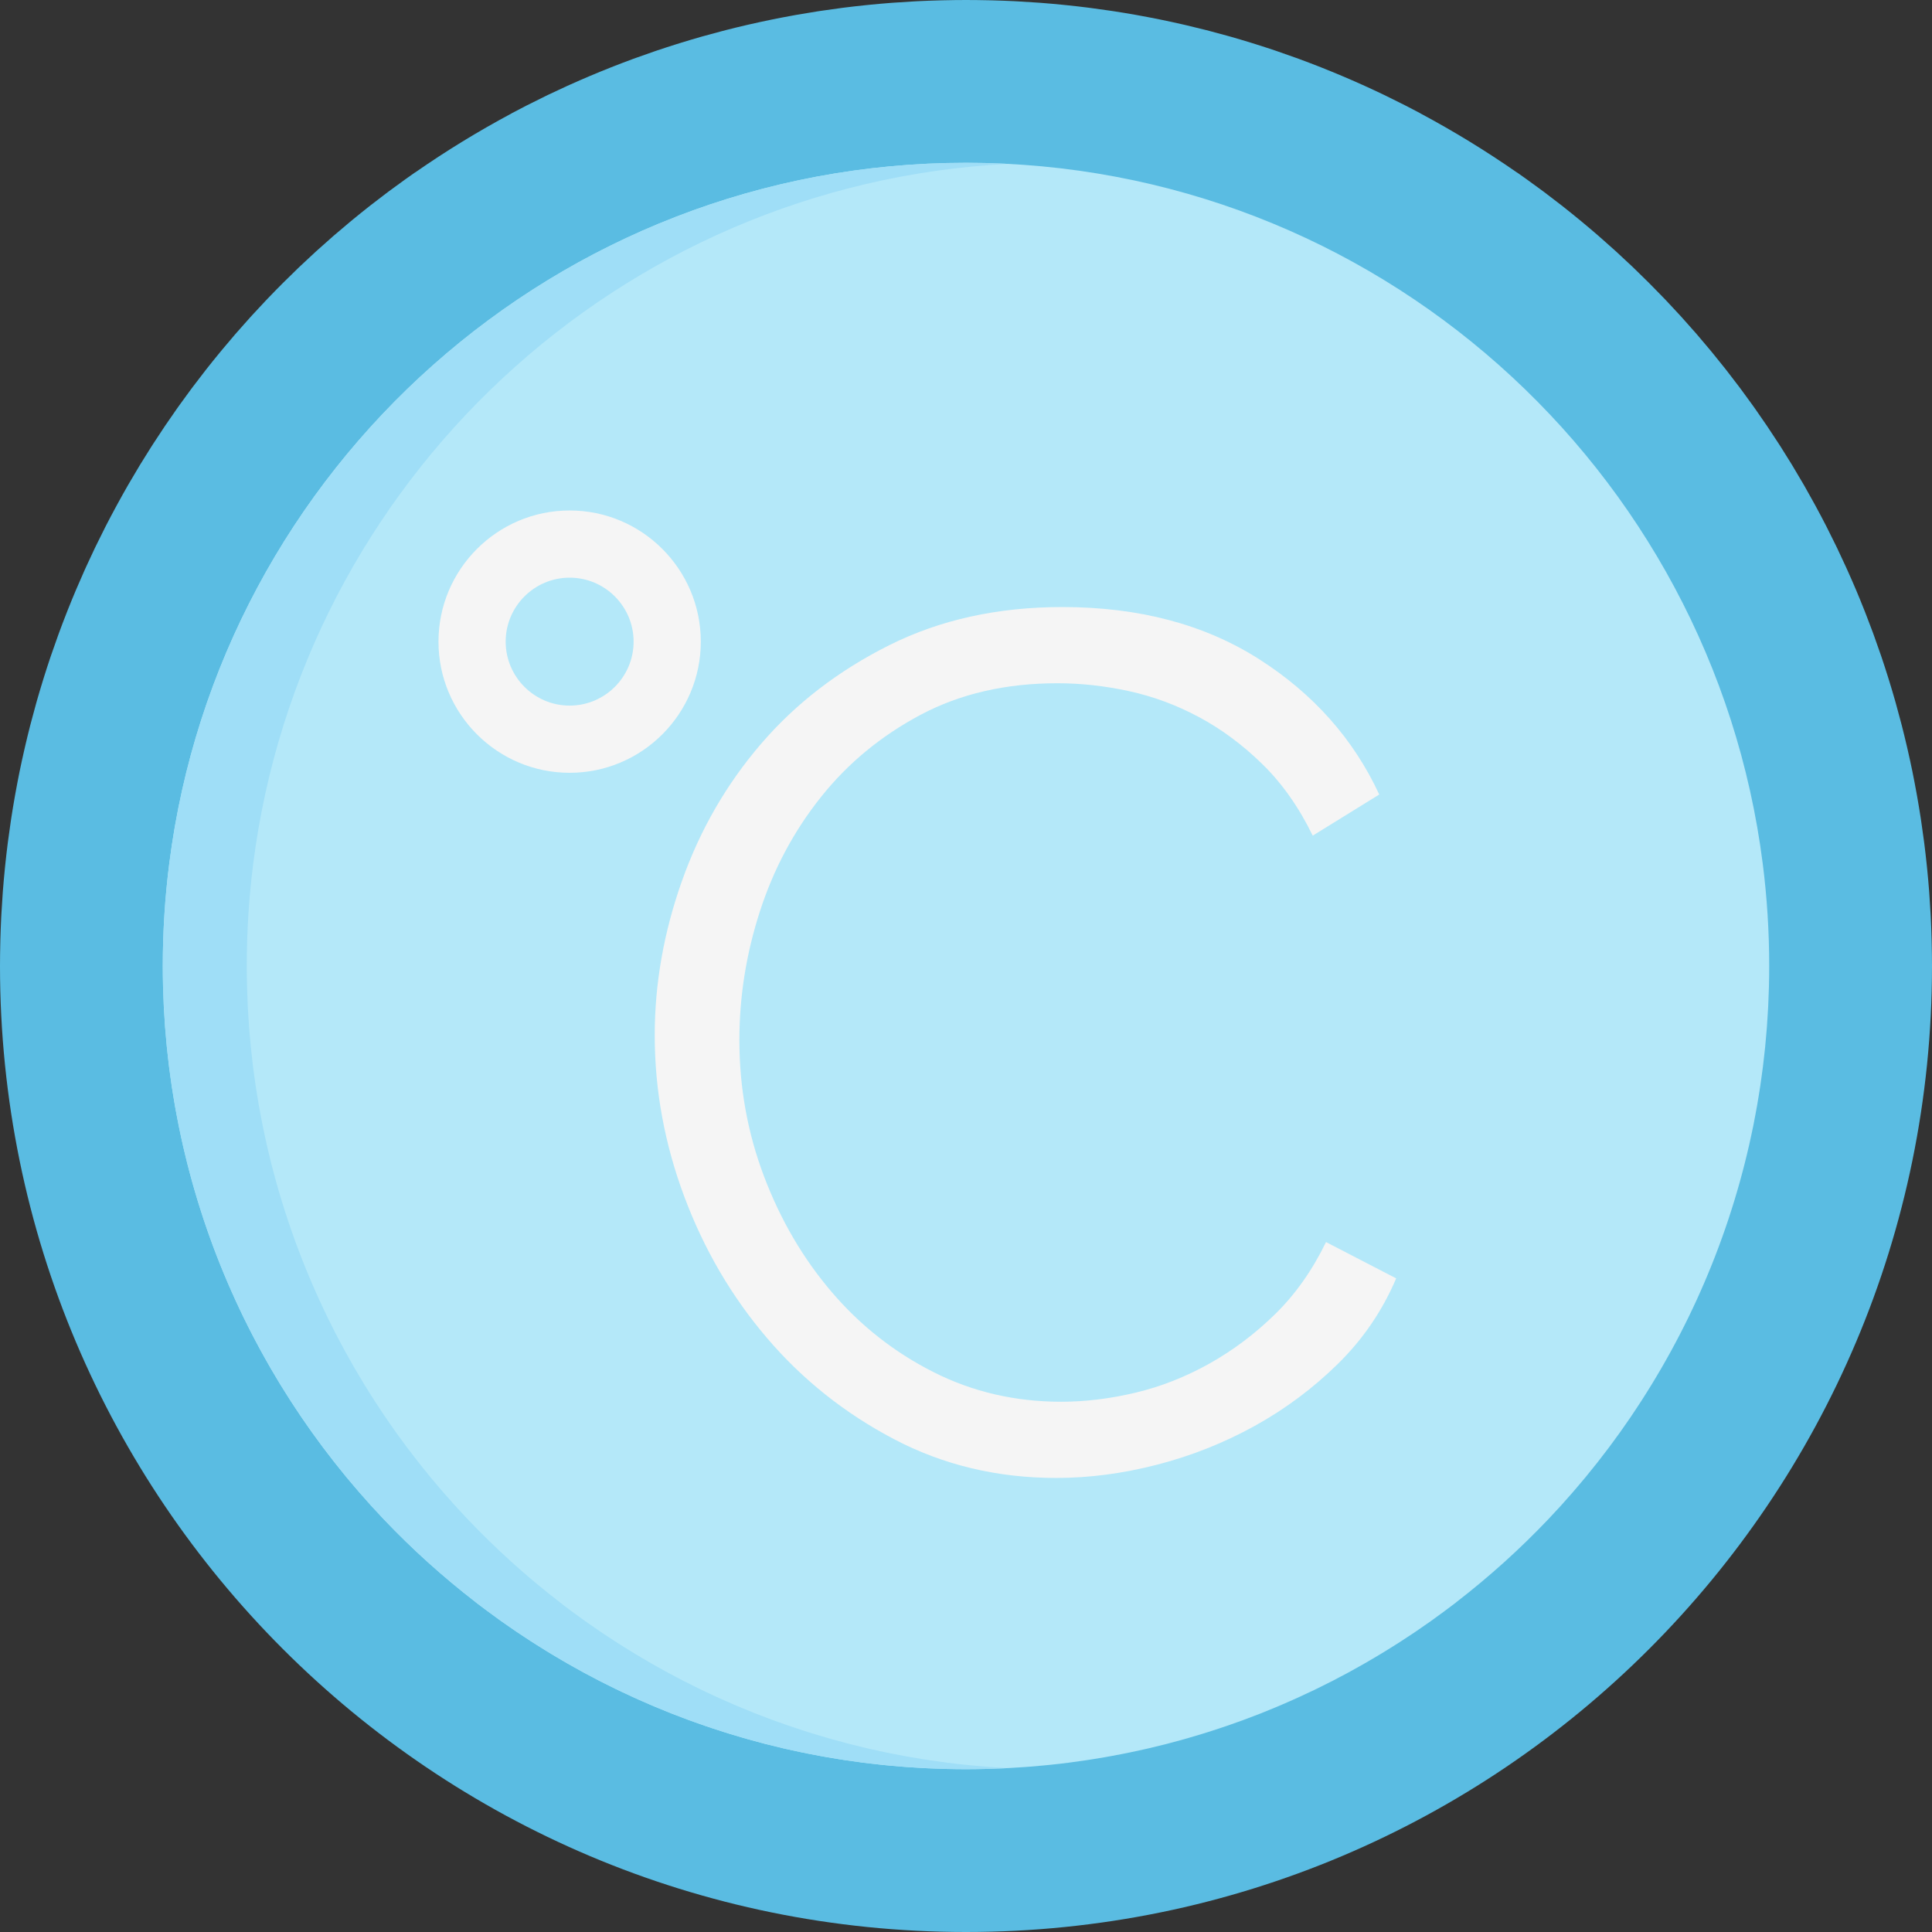<?xml version="1.0" encoding="iso-8859-1"?>
<!-- Generator: Adobe Illustrator 19.0.0, SVG Export Plug-In . SVG Version: 6.00 Build 0)  -->
<svg xmlns="http://www.w3.org/2000/svg" xmlns:xlink="http://www.w3.org/1999/xlink" version="1.1" id="Layer_1" x="0px" y="0px" viewBox="0 0 512 512" style="enable-background:new 0 0 512 512;" xml:space="preserve">
<rect x="0" y="0" width="512" height="512" fill="#333333" stroke="none"/>
<path style="fill:#5ABCE2;" d="M511.925,250.081c-0.009-0.397-0.017-0.796-0.027-1.193c-0.052-1.907-0.124-3.809-0.217-5.705  c-0.018-0.344-0.038-0.686-0.057-1.028c-0.096-1.786-0.206-3.568-0.339-5.345c-0.017-0.23-0.03-0.462-0.048-0.692  c-0.146-1.899-0.317-3.791-0.504-5.679c-0.04-0.408-0.082-0.817-0.124-1.225c-0.197-1.885-0.409-3.768-0.646-5.641  c-0.027-0.219-0.059-0.44-0.087-0.659c-0.227-1.756-0.473-3.506-0.735-5.251c-0.05-0.331-0.098-0.662-0.148-0.993  c-0.285-1.842-0.589-3.677-0.913-5.505c-0.067-0.381-0.137-0.759-0.205-1.138c-0.342-1.879-0.696-3.751-1.076-5.615  c0-0.001-0.001-0.003-0.001-0.004c-0.382-1.868-0.791-3.725-1.214-5.577c-0.085-0.373-0.169-0.746-0.256-1.119  c-0.417-1.795-0.854-3.584-1.309-5.365c-0.08-0.313-0.164-0.627-0.246-0.939c-0.437-1.684-0.89-3.36-1.361-5.03  c-0.059-0.209-0.116-0.421-0.176-0.631c-0.506-1.78-1.036-3.549-1.581-5.313c-0.116-0.375-0.232-0.748-0.348-1.122  c-0.552-1.761-1.12-3.516-1.709-5.261c-0.066-0.196-0.135-0.39-0.203-0.584c-0.558-1.641-1.134-3.27-1.724-4.895  c-0.109-0.301-0.217-0.604-0.327-0.905c-0.628-1.707-1.276-3.407-1.938-5.097c-0.135-0.346-0.273-0.689-0.41-1.033  c-0.689-1.735-1.39-3.464-2.116-5.18v-0.001c-0.728-1.72-1.479-3.425-2.243-5.124c-0.151-0.337-0.302-0.673-0.454-1.01  c-0.749-1.648-1.514-3.289-2.296-4.92c-0.132-0.277-0.269-0.552-0.404-0.829c-0.748-1.544-1.508-3.079-2.287-4.605  c-0.096-0.187-0.189-0.375-0.285-0.562c-0.831-1.622-1.684-3.23-2.55-4.833c-0.178-0.332-0.358-0.662-0.539-0.993  c-0.874-1.601-1.761-3.193-2.667-4.774c-0.095-0.163-0.191-0.325-0.285-0.488c-0.862-1.491-1.74-2.973-2.628-4.446  c-0.16-0.263-0.317-0.529-0.477-0.791c-0.938-1.538-1.891-3.065-2.859-4.581c-0.193-0.301-0.387-0.6-0.58-0.899  c-2.006-3.111-4.075-6.175-6.21-9.193c-0.206-0.291-0.411-0.581-0.618-0.87c-1.045-1.466-2.107-2.921-3.182-4.363  c-0.174-0.235-0.352-0.466-0.528-0.7c-1.031-1.371-2.072-2.733-3.131-4.083c-0.121-0.156-0.242-0.313-0.363-0.469  c-1.123-1.426-2.263-2.838-3.415-4.24c-0.232-0.283-0.464-0.564-0.697-0.846c-1.161-1.4-2.333-2.79-3.522-4.165  c-0.114-0.131-0.23-0.26-0.344-0.392c-1.133-1.303-2.278-2.592-3.437-3.872c-0.201-0.223-0.401-0.446-0.603-0.669  c-1.212-1.329-2.438-2.646-3.676-3.949c-0.237-0.25-0.475-0.496-0.715-0.746c-2.557-2.669-5.172-5.285-7.841-7.841  c-0.25-0.239-0.498-0.48-0.749-0.717c-1.308-1.241-2.627-2.472-3.96-3.686c-0.209-0.189-0.42-0.376-0.627-0.565  c-1.28-1.159-2.571-2.305-3.874-3.438c-0.142-0.122-0.282-0.248-0.424-0.371c-1.378-1.192-2.77-2.367-4.175-3.531  c-0.272-0.225-0.545-0.45-0.818-0.675c-1.415-1.162-2.838-2.313-4.277-3.445c-0.119-0.093-0.239-0.186-0.358-0.278  c-1.378-1.082-2.769-2.146-4.172-3.199c-0.23-0.174-0.46-0.348-0.691-0.521c-1.455-1.085-2.919-2.154-4.398-3.208  c-0.265-0.189-0.533-0.377-0.8-0.567c-0.502-0.355-1.001-0.715-1.506-1.066l-0.277-0.169c-8.126-5.65-16.593-10.842-25.37-15.537  l-0.234-0.144c-1.229-0.656-2.466-1.3-3.708-1.936c-0.109-0.056-0.217-0.11-0.325-0.164c-1.614-0.825-3.24-1.632-4.875-2.423  c-0.228-0.111-0.455-0.223-0.685-0.334c-1.665-0.8-3.339-1.581-5.024-2.345c-0.294-0.132-0.587-0.264-0.88-0.395  c-3.437-1.545-6.915-3.016-10.43-4.412c-0.315-0.125-0.63-0.252-0.946-0.375c-1.713-0.671-3.433-1.327-5.163-1.963  c-0.272-0.1-0.545-0.197-0.818-0.296c-1.655-0.602-3.318-1.189-4.989-1.757c-0.178-0.06-0.355-0.122-0.533-0.184  c-1.758-0.593-3.526-1.164-5.301-1.721c-0.357-0.112-0.715-0.224-1.073-0.334c-1.778-0.549-3.56-1.082-5.354-1.593  c-0.188-0.053-0.377-0.105-0.564-0.157c-1.692-0.477-3.39-0.936-5.096-1.379c-0.304-0.079-0.609-0.16-0.915-0.239  c-1.786-0.457-3.582-0.895-5.384-1.315c-0.364-0.085-0.729-0.166-1.094-0.25c-3.706-0.846-7.445-1.611-11.212-2.293  c-0.377-0.068-0.755-0.138-1.133-0.206c-1.831-0.323-3.666-0.628-5.51-0.913c-0.328-0.05-0.657-0.097-0.984-0.146  c-1.746-0.262-3.497-0.509-5.256-0.736c-0.22-0.028-0.44-0.06-0.66-0.087c-1.874-0.237-3.755-0.449-5.641-0.646  c-0.407-0.042-0.816-0.083-1.225-0.124c-1.887-0.187-3.78-0.358-5.681-0.504c-0.227-0.018-0.455-0.031-0.682-0.048  c-1.779-0.132-3.563-0.245-5.35-0.339c-0.345-0.019-0.687-0.039-1.032-0.057c-1.896-0.093-3.797-0.165-5.703-0.216  c-0.397-0.011-0.797-0.02-1.195-0.028C259.95,0.03,257.978,0,256,0s-3.95,0.03-5.917,0.075c-0.398,0.009-0.798,0.018-1.195,0.028  c-1.907,0.051-3.808,0.122-5.703,0.216c-0.345,0.018-0.687,0.038-1.032,0.057c-1.786,0.095-3.572,0.206-5.35,0.339  c-0.227,0.017-0.455,0.03-0.682,0.048c-1.9,0.146-3.793,0.317-5.68,0.504c-0.408,0.04-0.817,0.081-1.225,0.124  c-1.885,0.197-3.768,0.408-5.641,0.646c-0.22,0.027-0.44,0.059-0.66,0.087c-1.757,0.227-3.508,0.474-5.256,0.736  c-0.327,0.049-0.656,0.096-0.984,0.146c-1.843,0.285-3.68,0.59-5.51,0.913c-0.378,0.068-0.756,0.137-1.133,0.206  c-3.767,0.682-7.505,1.448-11.212,2.293c-0.365,0.083-0.73,0.165-1.094,0.25c-1.802,0.42-3.597,0.857-5.384,1.315  c-0.306,0.078-0.611,0.16-0.915,0.239c-1.705,0.443-3.405,0.903-5.096,1.379c-0.187,0.052-0.376,0.104-0.564,0.157  c-1.793,0.511-3.577,1.044-5.354,1.593c-0.358,0.11-0.716,0.221-1.074,0.334c-1.774,0.557-3.543,1.128-5.3,1.721  c-0.178,0.061-0.356,0.124-0.534,0.184c-1.671,0.569-3.334,1.155-4.989,1.757c-0.273,0.099-0.546,0.196-0.818,0.296  c-1.731,0.636-3.45,1.291-5.163,1.963c-0.315,0.124-0.63,0.25-0.946,0.375c-3.515,1.396-6.993,2.867-10.43,4.412  c-0.294,0.131-0.587,0.263-0.88,0.395c-1.685,0.766-3.359,1.546-5.024,2.345c-0.229,0.111-0.456,0.223-0.685,0.334  c-1.635,0.791-3.261,1.598-4.875,2.423c-0.108,0.055-0.216,0.109-0.325,0.164c-1.241,0.636-2.479,1.28-3.708,1.936l-0.234,0.144  c-8.776,4.695-17.243,9.887-25.37,15.537l-0.277,0.169c-0.504,0.352-1.003,0.711-1.506,1.066c-0.267,0.189-0.534,0.377-0.8,0.567  c-1.478,1.054-2.944,2.123-4.398,3.208c-0.232,0.171-0.461,0.347-0.691,0.521c-1.402,1.053-2.794,2.117-4.172,3.199  c-0.119,0.092-0.239,0.185-0.358,0.278c-1.439,1.132-2.863,2.283-4.277,3.445c-0.273,0.225-0.547,0.45-0.818,0.675  c-1.405,1.163-2.797,2.339-4.175,3.531c-0.142,0.122-0.282,0.248-0.424,0.371c-1.303,1.133-2.595,2.28-3.873,3.438  c-0.209,0.189-0.419,0.376-0.627,0.565c-1.332,1.214-2.652,2.444-3.96,3.686c-0.252,0.238-0.499,0.479-0.749,0.717  c-2.669,2.557-5.285,5.171-7.841,7.841c-0.239,0.249-0.479,0.495-0.715,0.746c-1.238,1.303-2.464,2.62-3.676,3.949  c-0.203,0.221-0.402,0.445-0.603,0.669c-1.159,1.28-2.304,2.57-3.437,3.872c-0.114,0.13-0.229,0.259-0.344,0.392  c-1.189,1.375-2.361,2.765-3.522,4.165c-0.233,0.282-0.465,0.563-0.697,0.846c-1.152,1.401-2.292,2.813-3.415,4.24  c-0.121,0.156-0.242,0.313-0.363,0.469c-1.057,1.35-2.1,2.711-3.131,4.083c-0.175,0.234-0.353,0.465-0.528,0.7  c-1.076,1.442-2.137,2.897-3.182,4.363c-0.207,0.289-0.412,0.58-0.618,0.87c-2.135,3.017-4.204,6.082-6.21,9.193  c-0.193,0.299-0.387,0.599-0.579,0.899c-0.968,1.516-1.922,3.043-2.859,4.581c-0.16,0.263-0.317,0.529-0.477,0.791  c-0.889,1.473-1.768,2.954-2.628,4.445c-0.093,0.163-0.19,0.325-0.285,0.488c-0.907,1.581-1.793,3.173-2.667,4.774  c-0.18,0.331-0.361,0.661-0.539,0.993c-0.866,1.602-1.719,3.211-2.55,4.833c-0.097,0.187-0.189,0.375-0.285,0.562  c-0.778,1.526-1.539,3.061-2.287,4.605c-0.135,0.277-0.272,0.552-0.404,0.829c-0.782,1.631-1.548,3.271-2.296,4.92  c-0.154,0.336-0.303,0.672-0.454,1.008c-1.525,3.398-2.98,6.834-4.36,10.308c-0.136,0.345-0.274,0.688-0.408,1.033  c-0.663,1.691-1.311,3.389-1.938,5.097c-0.11,0.302-0.218,0.604-0.327,0.905c-0.59,1.625-1.166,3.256-1.724,4.895  c-0.067,0.195-0.137,0.39-0.203,0.584c-0.589,1.744-1.156,3.501-1.709,5.261c-0.116,0.374-0.233,0.747-0.348,1.122  c-0.544,1.763-1.074,3.534-1.581,5.313c-0.061,0.21-0.118,0.422-0.176,0.631c-0.471,1.67-0.924,3.346-1.361,5.03  c-0.081,0.313-0.165,0.627-0.246,0.939c-0.455,1.782-0.892,3.57-1.309,5.365c-0.087,0.373-0.171,0.746-0.256,1.119  c-0.423,1.852-0.833,3.71-1.214,5.577c0,0.001-0.001,0.003-0.001,0.004c-0.381,1.864-0.735,3.736-1.076,5.615  c-0.068,0.38-0.138,0.758-0.205,1.138c-0.324,1.829-0.629,3.663-0.913,5.505c-0.05,0.331-0.098,0.662-0.148,0.993  c-0.262,1.744-0.508,3.495-0.735,5.251c-0.028,0.219-0.06,0.44-0.087,0.659c-0.237,1.874-0.449,3.755-0.646,5.641  c-0.041,0.407-0.083,0.816-0.124,1.225c-0.187,1.887-0.358,3.779-0.504,5.679c-0.018,0.23-0.031,0.462-0.048,0.692  c-0.132,1.776-0.244,3.557-0.339,5.345c-0.019,0.343-0.039,0.685-0.057,1.028c-0.093,1.897-0.165,3.799-0.217,5.705  c-0.011,0.397-0.019,0.796-0.027,1.193C0.03,252.049,0,254.021,0,256c0,141.384,114.616,256,256,256s256-114.616,256-256  C512,254.021,511.97,252.049,511.925,250.081z"/>
<path style="fill:#B4E8F9;" d="M412.247,400.533c0.456-0.493,0.92-0.979,1.372-1.477c1.028-1.133,2.041-2.277,3.044-3.432  c0.454-0.522,0.9-1.053,1.35-1.579c0.722-0.848,1.448-1.694,2.157-2.552c0.47-0.57,0.928-1.15,1.392-1.725  c0.59-0.728,1.184-1.454,1.764-2.19c0.482-0.611,0.951-1.233,1.425-1.85c0.548-0.712,1.1-1.419,1.64-2.138  c0.48-0.639,0.947-1.288,1.418-1.932c0.52-0.71,1.044-1.416,1.554-2.131c0.47-0.658,0.926-1.323,1.389-1.988  c0.497-0.715,0.998-1.426,1.489-2.147c0.456-0.674,0.904-1.358,1.353-2.038c0.477-0.72,0.957-1.44,1.427-2.167  c0.444-0.69,0.878-1.388,1.317-2.084c0.457-0.729,0.918-1.457,1.368-2.193c0.43-0.702,0.849-1.411,1.271-2.119  c0.44-0.739,0.882-1.477,1.315-2.223c0.414-0.715,0.817-1.435,1.224-2.155c0.424-0.75,0.847-1.5,1.261-2.255  c0.397-0.725,0.787-1.456,1.177-2.186c0.404-0.761,0.81-1.52,1.205-2.287c0.382-0.737,0.756-1.478,1.128-2.219  c0.387-0.769,0.772-1.54,1.15-2.315c0.365-0.747,0.721-1.498,1.077-2.251c0.37-0.781,0.737-1.564,1.097-2.351  c0.346-0.755,0.683-1.512,1.021-2.271c0.352-0.794,0.702-1.588,1.044-2.385c0.327-0.765,0.65-1.53,0.968-2.298  c0.335-0.805,0.666-1.611,0.99-2.42c0.308-0.77,0.613-1.544,0.913-2.318c0.316-0.815,0.628-1.634,0.933-2.453  c0.292-0.778,0.579-1.558,0.858-2.341c0.298-0.828,0.589-1.658,0.878-2.491c0.27-0.784,0.539-1.569,0.8-2.357  c0.278-0.838,0.551-1.68,0.819-2.523c0.253-0.791,0.502-1.584,0.746-2.38c0.26-0.85,0.512-1.703,0.761-2.558  c0.233-0.797,0.464-1.594,0.687-2.393c0.242-0.863,0.473-1.73,0.703-2.597c0.211-0.799,0.425-1.598,0.627-2.402  c0.223-0.877,0.435-1.76,0.646-2.642c0.191-0.8,0.385-1.601,0.567-2.403c0.204-0.893,0.394-1.789,0.584-2.685  c0.17-0.804,0.345-1.605,0.508-2.411c0.181-0.905,0.349-1.814,0.521-2.723c0.151-0.806,0.305-1.609,0.447-2.42  c0.161-0.918,0.309-1.842,0.459-2.766c0.13-0.804,0.265-1.605,0.386-2.412c0.141-0.943,0.267-1.89,0.397-2.836  c0.109-0.796,0.221-1.589,0.322-2.387c0.121-0.966,0.225-1.938,0.333-2.908c0.087-0.785,0.18-1.566,0.26-2.353  c0.1-1.001,0.18-2.007,0.267-3.011c0.066-0.764,0.139-1.525,0.196-2.291c0.079-1.056,0.139-2.119,0.203-3.18  c0.043-0.719,0.096-1.436,0.132-2.157c0.059-1.18,0.095-2.364,0.135-3.548c0.02-0.609,0.051-1.214,0.067-1.824  c0.045-1.795,0.069-3.597,0.069-5.404c0-9.185-0.581-18.233-1.711-27.11C453.832,124.132,364.374,43.142,256,43.142l0,0h-0.001  c-108.375,0-197.831,80.992-211.149,185.748c-1.129,8.879-1.71,17.926-1.71,27.11c0,1.806,0.023,3.607,0.068,5.404  c0.016,0.61,0.047,1.215,0.068,1.824c0.039,1.183,0.076,2.369,0.135,3.548c0.035,0.72,0.089,1.438,0.131,2.157  c0.065,1.061,0.122,2.124,0.201,3.18c0.058,0.766,0.13,1.527,0.198,2.291c0.085,1.004,0.167,2.01,0.267,3.011  c0.078,0.787,0.171,1.568,0.258,2.353c0.109,0.971,0.213,1.942,0.333,2.908c0.1,0.798,0.215,1.592,0.324,2.387  c0.128,0.946,0.255,1.893,0.396,2.836c0.121,0.807,0.256,1.608,0.387,2.412c0.15,0.923,0.297,1.847,0.459,2.766  c0.142,0.811,0.297,1.617,0.449,2.426c0.169,0.906,0.338,1.811,0.52,2.714c0.163,0.808,0.337,1.612,0.509,2.418  c0.19,0.895,0.382,1.79,0.583,2.681c0.183,0.804,0.375,1.603,0.567,2.403c0.211,0.883,0.423,1.765,0.644,2.642  c0.205,0.804,0.415,1.603,0.628,2.402c0.23,0.867,0.462,1.734,0.702,2.597c0.224,0.8,0.455,1.597,0.688,2.393  c0.249,0.855,0.501,1.707,0.76,2.558c0.244,0.796,0.494,1.588,0.747,2.38c0.268,0.844,0.54,1.685,0.818,2.523  c0.263,0.788,0.531,1.574,0.803,2.357c0.287,0.833,0.579,1.663,0.876,2.491c0.283,0.782,0.569,1.563,0.858,2.341  c0.306,0.819,0.618,1.638,0.934,2.453c0.301,0.775,0.603,1.547,0.912,2.317c0.326,0.811,0.657,1.618,0.992,2.425  c0.317,0.766,0.639,1.53,0.966,2.292c0.343,0.8,0.692,1.596,1.046,2.391c0.337,0.758,0.675,1.515,1.021,2.268  c0.361,0.787,0.728,1.569,1.097,2.351c0.355,0.752,0.713,1.504,1.076,2.251c0.378,0.775,0.764,1.546,1.15,2.315  c0.374,0.741,0.747,1.483,1.129,2.219c0.395,0.766,0.8,1.526,1.207,2.287c0.39,0.73,0.777,1.461,1.175,2.186  c0.414,0.756,0.838,1.506,1.261,2.255c0.405,0.72,0.81,1.44,1.224,2.155c0.432,0.746,0.874,1.484,1.315,2.223  c0.422,0.709,0.841,1.417,1.271,2.119c0.449,0.733,0.908,1.461,1.367,2.188c0.439,0.698,0.874,1.398,1.319,2.09  c0.467,0.725,0.946,1.441,1.421,2.159c0.452,0.681,0.9,1.366,1.359,2.044c0.489,0.721,0.991,1.432,1.488,2.147  c0.462,0.664,0.92,1.33,1.39,1.988c0.511,0.716,1.034,1.421,1.554,2.131c0.473,0.644,0.939,1.293,1.418,1.932  c0.539,0.719,1.091,1.426,1.64,2.138c0.475,0.617,0.944,1.239,1.425,1.85c0.581,0.737,1.175,1.463,1.764,2.19  c0.465,0.575,0.922,1.155,1.391,1.725c0.711,0.858,1.436,1.704,2.159,2.552c0.45,0.526,0.896,1.057,1.35,1.579  c1.004,1.154,2.018,2.298,3.044,3.432c0.451,0.498,0.916,0.984,1.372,1.477c0.65,0.703,1.296,1.411,1.956,2.106l0.024,0.023  c7.52,7.907,15.648,15.229,24.298,21.907l0.137,0.124c0.524,0.403,1.056,0.797,1.584,1.195c0.432,0.326,0.862,0.656,1.297,0.978  c1.022,0.762,2.055,1.512,3.091,2.255c0.249,0.178,0.494,0.362,0.745,0.539c1.286,0.913,2.583,1.812,3.89,2.697  c0.365,0.247,0.735,0.488,1.102,0.732c0.951,0.634,1.903,1.266,2.864,1.885c0.486,0.313,0.975,0.622,1.464,0.932  c0.864,0.548,1.733,1.091,2.607,1.627c0.509,0.313,1.02,0.623,1.533,0.934c0.897,0.539,1.799,1.071,2.705,1.598  c0.475,0.277,0.948,0.557,1.427,0.83c1.129,0.646,2.264,1.278,3.406,1.904c0.254,0.138,0.502,0.282,0.757,0.419  c1.389,0.755,2.789,1.491,4.196,2.215c0.421,0.215,0.846,0.424,1.268,0.637c1.002,0.506,2.007,1.008,3.017,1.5  c0.531,0.258,1.065,0.51,1.598,0.765c0.926,0.44,1.853,0.873,2.786,1.3c0.551,0.253,1.102,0.503,1.655,0.75  c0.965,0.433,1.934,0.854,2.906,1.271c0.506,0.217,1.011,0.439,1.518,0.652c1.244,0.523,2.495,1.033,3.751,1.533  c0.235,0.094,0.465,0.191,0.7,0.284c1.481,0.583,2.973,1.148,4.471,1.7c0.469,0.171,0.941,0.336,1.41,0.504  c1.047,0.377,2.099,0.75,3.154,1.112c0.569,0.194,1.139,0.383,1.71,0.573c0.981,0.326,1.965,0.646,2.951,0.957  c0.584,0.185,1.168,0.368,1.753,0.549c1.027,0.314,2.059,0.62,3.092,0.919c0.531,0.154,1.06,0.312,1.593,0.462  c1.368,0.385,2.74,0.756,4.118,1.114c0.194,0.05,0.385,0.106,0.58,0.156c1.566,0.402,3.14,0.784,4.718,1.151  c0.498,0.116,0.998,0.223,1.497,0.335c1.099,0.248,2.202,0.49,3.308,0.719c0.597,0.125,1.195,0.244,1.794,0.363  c1.032,0.206,2.064,0.403,3.1,0.593c0.61,0.114,1.22,0.224,1.831,0.331c1.087,0.19,2.177,0.368,3.27,0.542  c0.543,0.086,1.085,0.177,1.631,0.258c1.519,0.229,3.043,0.443,4.573,0.64c0.111,0.014,0.221,0.031,0.333,0.046  c1.64,0.208,3.285,0.394,4.935,0.564c0.526,0.055,1.052,0.099,1.578,0.15c1.14,0.109,2.282,0.213,3.426,0.304  c0.619,0.049,1.238,0.092,1.858,0.137c1.081,0.076,2.163,0.146,3.248,0.206c0.623,0.035,1.245,0.07,1.871,0.099  c1.146,0.053,2.297,0.095,3.45,0.13c0.543,0.018,1.087,0.039,1.633,0.052c1.687,0.039,3.378,0.065,5.077,0.065  c0.002,0,0.004,0,0.006,0H256l0,0c0.002,0,0.004,0,0.006,0c1.696,0,3.388-0.024,5.077-0.065c0.545-0.013,1.089-0.035,1.634-0.052  c1.152-0.036,2.302-0.077,3.45-0.13c0.624-0.029,1.247-0.065,1.87-0.099c1.085-0.06,2.167-0.129,3.248-0.206  c0.62-0.045,1.239-0.088,1.857-0.137c1.145-0.091,2.287-0.196,3.427-0.304c0.525-0.051,1.053-0.096,1.577-0.15  c1.65-0.17,3.297-0.356,4.935-0.564c0.112-0.014,0.221-0.031,0.334-0.046c1.529-0.197,3.054-0.411,4.573-0.64  c0.544-0.081,1.087-0.173,1.631-0.258c1.093-0.174,2.183-0.352,3.27-0.542c0.612-0.107,1.222-0.217,1.832-0.331  c1.036-0.19,2.069-0.388,3.1-0.593c0.599-0.119,1.198-0.238,1.795-0.363c1.105-0.229,2.206-0.472,3.307-0.719  c0.498-0.112,0.997-0.218,1.496-0.335c1.579-0.367,3.154-0.749,4.719-1.151c0.194-0.05,0.385-0.106,0.58-0.156  c1.378-0.358,2.751-0.729,4.118-1.114c0.533-0.15,1.062-0.308,1.593-0.462c1.034-0.301,2.065-0.605,3.092-0.919  c0.584-0.18,1.17-0.364,1.752-0.549c0.988-0.312,1.972-0.631,2.952-0.957c0.571-0.19,1.141-0.38,1.709-0.573  c1.056-0.362,2.107-0.735,3.157-1.112c0.47-0.168,0.942-0.333,1.409-0.504c1.498-0.552,2.99-1.116,4.472-1.7  c0.234-0.092,0.465-0.191,0.7-0.284c1.254-0.5,2.504-1.01,3.748-1.533c0.511-0.214,1.015-0.435,1.524-0.653  c0.971-0.417,1.939-0.839,2.903-1.27c0.553-0.248,1.105-0.499,1.655-0.751c0.933-0.427,1.861-0.86,2.785-1.3  c0.533-0.255,1.067-0.506,1.598-0.765c1.012-0.491,2.018-0.993,3.02-1.5c0.421-0.213,0.846-0.422,1.266-0.637  c1.409-0.723,2.808-1.461,4.197-2.215c0.253-0.137,0.502-0.28,0.755-0.419c1.141-0.627,2.278-1.259,3.406-1.904  c0.479-0.274,0.952-0.553,1.428-0.83c0.905-0.528,1.806-1.059,2.702-1.598c0.513-0.309,1.024-0.621,1.535-0.934  c0.873-0.536,1.741-1.08,2.607-1.627c0.489-0.309,0.977-0.619,1.463-0.932c0.961-0.621,1.914-1.251,2.865-1.885  c0.365-0.245,0.736-0.485,1.101-0.732c1.308-0.885,2.605-1.784,3.89-2.697c0.25-0.177,0.495-0.361,0.746-0.539  c1.037-0.744,2.067-1.494,3.091-2.255c0.434-0.323,0.863-0.652,1.296-0.978c0.529-0.398,1.06-0.793,1.584-1.195l0.137-0.124  c8.649-6.678,16.777-13.999,24.298-21.907l0.024-0.023C410.951,401.944,411.596,401.237,412.247,400.533z"/>
<path style="fill:#9FDEF7;" d="M266.226,468.513c-1.085-0.06-2.167-0.129-3.248-0.206c-0.62-0.045-1.239-0.088-1.858-0.137  c-1.144-0.091-2.286-0.196-3.426-0.304c-0.526-0.051-1.053-0.096-1.578-0.15c-1.65-0.17-3.296-0.356-4.935-0.564  c-0.111-0.014-0.222-0.031-0.333-0.046c-1.53-0.197-3.054-0.411-4.574-0.64c-0.544-0.081-1.086-0.173-1.631-0.258  c-1.092-0.174-2.183-0.352-3.27-0.542c-0.612-0.107-1.222-0.217-1.831-0.331c-1.036-0.19-2.069-0.388-3.1-0.593  c-0.599-0.119-1.198-0.238-1.794-0.363c-1.106-0.229-2.207-0.472-3.308-0.719c-0.499-0.112-0.998-0.218-1.497-0.335  c-1.578-0.367-3.152-0.749-4.718-1.151c-0.195-0.05-0.386-0.106-0.58-0.156c-1.378-0.358-2.751-0.729-4.118-1.114  c-0.532-0.15-1.062-0.308-1.593-0.462c-1.034-0.301-2.065-0.605-3.092-0.919c-0.585-0.18-1.17-0.364-1.753-0.549  c-0.987-0.312-1.97-0.631-2.951-0.957c-0.571-0.19-1.141-0.38-1.71-0.573c-1.055-0.362-2.107-0.735-3.154-1.112  c-0.47-0.168-0.942-0.333-1.41-0.504c-1.498-0.552-2.99-1.116-4.471-1.7c-0.235-0.092-0.465-0.19-0.7-0.284  c-1.256-0.5-2.507-1.01-3.751-1.533c-0.508-0.214-1.012-0.435-1.518-0.652c-0.972-0.417-1.942-0.839-2.906-1.271  c-0.553-0.247-1.104-0.498-1.655-0.75c-0.933-0.427-1.86-0.86-2.786-1.3c-0.533-0.255-1.066-0.506-1.598-0.765  c-1.011-0.491-2.016-0.993-3.017-1.5c-0.422-0.213-0.847-0.422-1.267-0.637c-1.408-0.723-2.807-1.461-4.197-2.215  c-0.254-0.137-0.502-0.28-0.755-0.419c-1.142-0.627-2.278-1.259-3.407-1.904c-0.479-0.274-0.952-0.553-1.428-0.83  c-0.905-0.528-1.806-1.059-2.704-1.598c-0.513-0.309-1.024-0.621-1.533-0.934c-0.874-0.536-1.742-1.08-2.607-1.627  c-0.489-0.309-0.978-0.619-1.464-0.932c-0.961-0.621-1.914-1.251-2.864-1.885c-0.367-0.245-0.737-0.485-1.102-0.732  c-1.307-0.885-2.605-1.784-3.89-2.697c-0.25-0.177-0.495-0.361-0.745-0.539c-1.037-0.744-2.069-1.494-3.091-2.255  c-0.435-0.323-0.865-0.652-1.297-0.978c-0.528-0.398-1.06-0.793-1.584-1.195l-0.137-0.124c-8.651-6.678-16.778-13.999-24.298-21.907  l-0.024-0.023c-0.66-0.695-1.306-1.402-1.956-2.106c-0.456-0.493-0.922-0.979-1.372-1.477c-1.028-1.133-2.041-2.277-3.044-3.432  c-0.454-0.522-0.9-1.053-1.35-1.579c-0.723-0.848-1.448-1.694-2.159-2.552c-0.47-0.57-0.926-1.15-1.391-1.725  c-0.589-0.728-1.183-1.454-1.764-2.19c-0.482-0.611-0.949-1.233-1.425-1.85c-0.548-0.712-1.1-1.419-1.64-2.138  c-0.48-0.639-0.946-1.288-1.418-1.932c-0.52-0.71-1.043-1.416-1.554-2.132c-0.47-0.658-0.928-1.323-1.39-1.988  c-0.498-0.715-0.998-1.426-1.488-2.147c-0.46-0.677-0.906-1.362-1.359-2.044c-0.476-0.719-0.954-1.435-1.42-2.159  c-0.446-0.692-0.882-1.392-1.321-2.09c-0.457-0.727-0.917-1.455-1.367-2.188c-0.43-0.702-0.849-1.411-1.271-2.119  c-0.441-0.739-0.883-1.477-1.315-2.223c-0.414-0.715-0.818-1.435-1.224-2.155c-0.423-0.75-0.847-1.5-1.261-2.255  c-0.397-0.725-0.786-1.456-1.175-2.186c-0.405-0.761-0.811-1.52-1.207-2.287c-0.382-0.737-0.755-1.478-1.129-2.219  c-0.386-0.769-0.771-1.54-1.15-2.315c-0.363-0.747-0.72-1.498-1.076-2.251c-0.37-0.781-0.737-1.564-1.097-2.351  c-0.346-0.754-0.683-1.51-1.021-2.268c-0.353-0.796-0.702-1.592-1.045-2.391c-0.327-0.761-0.648-1.526-0.966-2.292  c-0.335-0.807-0.666-1.614-0.992-2.425c-0.308-0.77-0.612-1.543-0.912-2.317c-0.316-0.815-0.627-1.634-0.934-2.453  c-0.291-0.778-0.577-1.558-0.858-2.341c-0.298-0.828-0.589-1.658-0.876-2.491c-0.272-0.784-0.539-1.569-0.803-2.357  c-0.278-0.838-0.55-1.68-0.818-2.523c-0.253-0.791-0.503-1.584-0.746-2.38c-0.259-0.85-0.512-1.703-0.761-2.558  c-0.233-0.797-0.464-1.594-0.688-2.393c-0.24-0.863-0.472-1.73-0.702-2.597c-0.213-0.799-0.424-1.598-0.629-2.402  c-0.221-0.877-0.433-1.76-0.644-2.642c-0.191-0.8-0.384-1.601-0.567-2.403c-0.203-0.892-0.394-1.786-0.583-2.681  c-0.171-0.806-0.346-1.609-0.509-2.418c-0.181-0.902-0.349-1.808-0.52-2.714c-0.151-0.809-0.306-1.615-0.449-2.426  c-0.162-0.919-0.308-1.843-0.459-2.766c-0.13-0.804-0.265-1.605-0.387-2.412c-0.141-0.943-0.267-1.89-0.396-2.836  c-0.109-0.796-0.224-1.589-0.324-2.387c-0.119-0.966-0.224-1.938-0.332-2.908c-0.088-0.785-0.181-1.566-0.259-2.353  c-0.1-1.001-0.183-2.007-0.267-3.011c-0.068-0.764-0.14-1.525-0.198-2.291c-0.078-1.056-0.137-2.119-0.201-3.18  c-0.042-0.719-0.097-1.436-0.131-2.157c-0.059-1.18-0.096-2.364-0.135-3.548c-0.021-0.609-0.052-1.214-0.068-1.824  c-0.045-1.795-0.069-3.597-0.069-5.404c0-9.185,0.582-18.233,1.71-27.11C79.97,127.743,163.814,48.76,267.13,43.437  c-3.686-0.19-7.396-0.296-11.13-0.296l0,0c-0.001,0-0.001,0-0.001,0c-108.375,0-197.831,80.992-211.149,185.748  c-1.129,8.879-1.71,17.926-1.71,27.11c0,1.806,0.023,3.607,0.068,5.404c0.016,0.61,0.047,1.215,0.068,1.824  c0.039,1.183,0.076,2.369,0.135,3.548c0.035,0.72,0.089,1.438,0.131,2.157c0.065,1.061,0.122,2.124,0.201,3.18  c0.058,0.766,0.13,1.527,0.198,2.291c0.085,1.004,0.167,2.01,0.267,3.011c0.078,0.787,0.171,1.568,0.259,2.353  c0.108,0.971,0.211,1.942,0.332,2.908c0.1,0.798,0.215,1.592,0.324,2.387c0.128,0.946,0.255,1.893,0.396,2.836  c0.121,0.807,0.256,1.608,0.387,2.412c0.15,0.923,0.297,1.847,0.459,2.766c0.142,0.811,0.297,1.617,0.449,2.426  c0.169,0.906,0.338,1.811,0.52,2.714c0.163,0.808,0.337,1.612,0.509,2.418c0.19,0.895,0.382,1.79,0.583,2.681  c0.183,0.804,0.375,1.603,0.567,2.403c0.211,0.883,0.423,1.765,0.644,2.642c0.205,0.804,0.416,1.603,0.628,2.402  c0.23,0.867,0.462,1.734,0.702,2.597c0.224,0.8,0.455,1.597,0.688,2.393c0.249,0.855,0.501,1.707,0.761,2.558  c0.243,0.796,0.493,1.588,0.746,2.38c0.268,0.844,0.54,1.685,0.818,2.523c0.263,0.788,0.531,1.574,0.803,2.357  c0.287,0.833,0.579,1.663,0.876,2.491c0.283,0.782,0.569,1.563,0.858,2.341c0.306,0.819,0.618,1.638,0.934,2.453  c0.301,0.775,0.603,1.547,0.912,2.317c0.326,0.811,0.657,1.618,0.992,2.425c0.318,0.766,0.639,1.53,0.966,2.292  c0.344,0.8,0.692,1.596,1.046,2.391c0.337,0.758,0.675,1.515,1.021,2.268c0.361,0.787,0.728,1.569,1.097,2.351  c0.355,0.752,0.713,1.504,1.076,2.251c0.378,0.775,0.765,1.546,1.15,2.315c0.374,0.741,0.747,1.483,1.129,2.219  c0.395,0.766,0.801,1.526,1.207,2.287c0.39,0.73,0.777,1.461,1.175,2.186c0.414,0.756,0.838,1.506,1.261,2.255  c0.405,0.72,0.81,1.44,1.224,2.155c0.432,0.746,0.874,1.484,1.315,2.223c0.422,0.709,0.841,1.417,1.271,2.119  c0.449,0.733,0.908,1.461,1.367,2.188c0.439,0.698,0.874,1.398,1.32,2.09c0.466,0.725,0.945,1.441,1.42,2.159  c0.452,0.681,0.899,1.366,1.359,2.044c0.489,0.721,0.991,1.432,1.488,2.147c0.462,0.664,0.92,1.33,1.39,1.988  c0.511,0.716,1.034,1.421,1.554,2.131c0.473,0.644,0.939,1.293,1.418,1.932c0.539,0.719,1.091,1.426,1.64,2.138  c0.475,0.617,0.944,1.239,1.425,1.85c0.581,0.737,1.175,1.463,1.764,2.19c0.465,0.575,0.922,1.155,1.391,1.725  c0.711,0.858,1.436,1.704,2.159,2.552c0.45,0.526,0.896,1.057,1.35,1.579c1.003,1.154,2.017,2.298,3.044,3.432  c0.451,0.498,0.916,0.984,1.372,1.477c0.65,0.703,1.296,1.411,1.956,2.106l0.024,0.023c7.52,7.907,15.648,15.229,24.298,21.907  l0.137,0.124c0.524,0.403,1.056,0.797,1.584,1.195c0.432,0.326,0.862,0.656,1.297,0.978c1.022,0.762,2.055,1.512,3.091,2.255  c0.249,0.178,0.494,0.362,0.745,0.539c1.286,0.913,2.583,1.812,3.89,2.697c0.365,0.247,0.735,0.487,1.102,0.732  c0.951,0.634,1.903,1.266,2.864,1.885c0.486,0.313,0.975,0.622,1.464,0.932c0.864,0.548,1.733,1.091,2.607,1.627  c0.509,0.313,1.02,0.623,1.533,0.934c0.897,0.539,1.799,1.071,2.704,1.598c0.476,0.277,0.951,0.557,1.428,0.83  c1.129,0.646,2.264,1.278,3.407,1.904c0.253,0.138,0.501,0.282,0.755,0.419c1.39,0.755,2.79,1.491,4.197,2.215  c0.42,0.215,0.845,0.424,1.267,0.637c1.002,0.506,2.007,1.008,3.017,1.5c0.531,0.258,1.065,0.51,1.598,0.765  c0.926,0.44,1.853,0.873,2.786,1.3c0.551,0.253,1.102,0.503,1.655,0.75c0.964,0.433,1.934,0.854,2.906,1.271  c0.506,0.217,1.011,0.439,1.518,0.652c1.244,0.523,2.495,1.033,3.751,1.533c0.235,0.094,0.465,0.191,0.7,0.284  c1.481,0.583,2.973,1.148,4.471,1.7c0.469,0.171,0.941,0.336,1.41,0.504c1.047,0.377,2.099,0.75,3.154,1.112  c0.569,0.194,1.139,0.383,1.71,0.573c0.981,0.326,1.965,0.646,2.951,0.957c0.583,0.185,1.168,0.368,1.753,0.549  c1.027,0.314,2.059,0.62,3.092,0.919c0.531,0.154,1.06,0.312,1.593,0.462c1.368,0.385,2.74,0.756,4.118,1.114  c0.194,0.05,0.385,0.106,0.58,0.156c1.566,0.402,3.14,0.784,4.718,1.151c0.498,0.116,0.998,0.223,1.497,0.335  c1.1,0.248,2.202,0.49,3.308,0.719c0.597,0.125,1.195,0.244,1.794,0.363c1.031,0.206,2.064,0.403,3.1,0.593  c0.61,0.114,1.22,0.224,1.831,0.331c1.087,0.19,2.177,0.368,3.27,0.542c0.543,0.086,1.086,0.177,1.631,0.258  c1.519,0.229,3.043,0.443,4.574,0.64c0.111,0.014,0.221,0.031,0.333,0.046c1.64,0.208,3.285,0.394,4.935,0.564  c0.525,0.055,1.052,0.099,1.578,0.15c1.14,0.109,2.282,0.213,3.426,0.304c0.619,0.049,1.238,0.092,1.858,0.137  c1.081,0.076,2.163,0.146,3.248,0.206c0.623,0.035,1.245,0.07,1.871,0.099c1.146,0.053,2.297,0.095,3.45,0.13  c0.543,0.018,1.087,0.039,1.633,0.052c1.687,0.039,3.379,0.065,5.077,0.065c0.002,0,0.004,0,0.006,0c0,0,0,0,0.001,0l0,0  c0.002,0,0.003,0,0.006,0c1.696,0,3.388-0.025,5.077-0.065c0.545-0.013,1.089-0.035,1.634-0.052c1.152-0.036,2.302-0.077,3.45-0.13  c0.322-0.016,0.643-0.033,0.965-0.051C266.829,468.545,266.526,468.53,266.226,468.513z"/>
<g>
	<path style="fill:#F5F5F5;" d="M173.507,274.347c0-13.673,2.404-27.296,7.211-40.87c4.808-13.568,11.805-25.695,20.996-36.384   c9.185-10.683,20.516-19.394,33.978-26.125c13.463-6.732,28.739-10.096,45.84-10.096c20.3,0,37.665,4.598,52.09,13.784   c14.425,9.19,25.053,21.157,31.894,35.901l-17.631,10.899c-3.636-7.477-8.068-13.784-13.302-18.912   c-5.239-5.129-10.85-9.296-16.829-12.502c-5.986-3.206-12.181-5.498-18.592-6.891c-6.411-1.388-12.718-2.084-18.913-2.084   c-13.678,0-25.755,2.779-36.222,8.333c-10.474,5.56-19.289,12.822-26.446,21.798c-7.164,8.976-12.556,19.073-16.188,30.293   c-3.636,11.219-5.449,22.599-5.449,34.139c0,12.612,2.188,24.683,6.57,36.223c4.378,11.54,10.364,21.748,17.951,30.613   c7.583,8.87,16.559,15.922,26.926,21.157c10.364,5.239,21.636,7.854,33.819,7.854c6.412,0,12.983-0.801,19.714-2.404   s13.247-4.167,19.554-7.693c6.3-3.526,12.127-7.904,17.469-13.143c5.339-5.234,9.827-11.59,13.463-19.073l18.592,9.617   c-3.636,8.55-8.765,16.082-15.386,22.599c-6.627,6.521-14,12.021-22.12,16.509c-8.124,4.488-16.723,7.908-25.805,10.258   c-9.085,2.348-18.006,3.526-26.765,3.526c-15.603,0-29.922-3.415-42.955-10.258c-13.038-6.837-24.257-15.757-33.658-26.766   c-9.406-11.004-16.723-23.505-21.958-37.504C176.12,303.147,173.507,288.884,173.507,274.347z"/>
	<path style="fill:#F5F5F5;" d="M150.962,204.8c-19.167,0-34.759-15.594-34.759-34.759s15.594-34.759,34.759-34.759   s34.759,15.594,34.759,34.759S170.129,204.8,150.962,204.8z M150.962,153.089c-9.346,0-16.951,7.604-16.951,16.952   s7.603,16.951,16.951,16.951c9.346,0,16.951-7.604,16.951-16.951C167.913,160.695,160.308,153.089,150.962,153.089z"/>
</g>
<g>
</g>
<g>
</g>
<g>
</g>
<g>
</g>
<g>
</g>
<g>
</g>
<g>
</g>
<g>
</g>
<g>
</g>
<g>
</g>
<g>
</g>
<g>
</g>
<g>
</g>
<g>
</g>
<g>
</g>
</svg>
